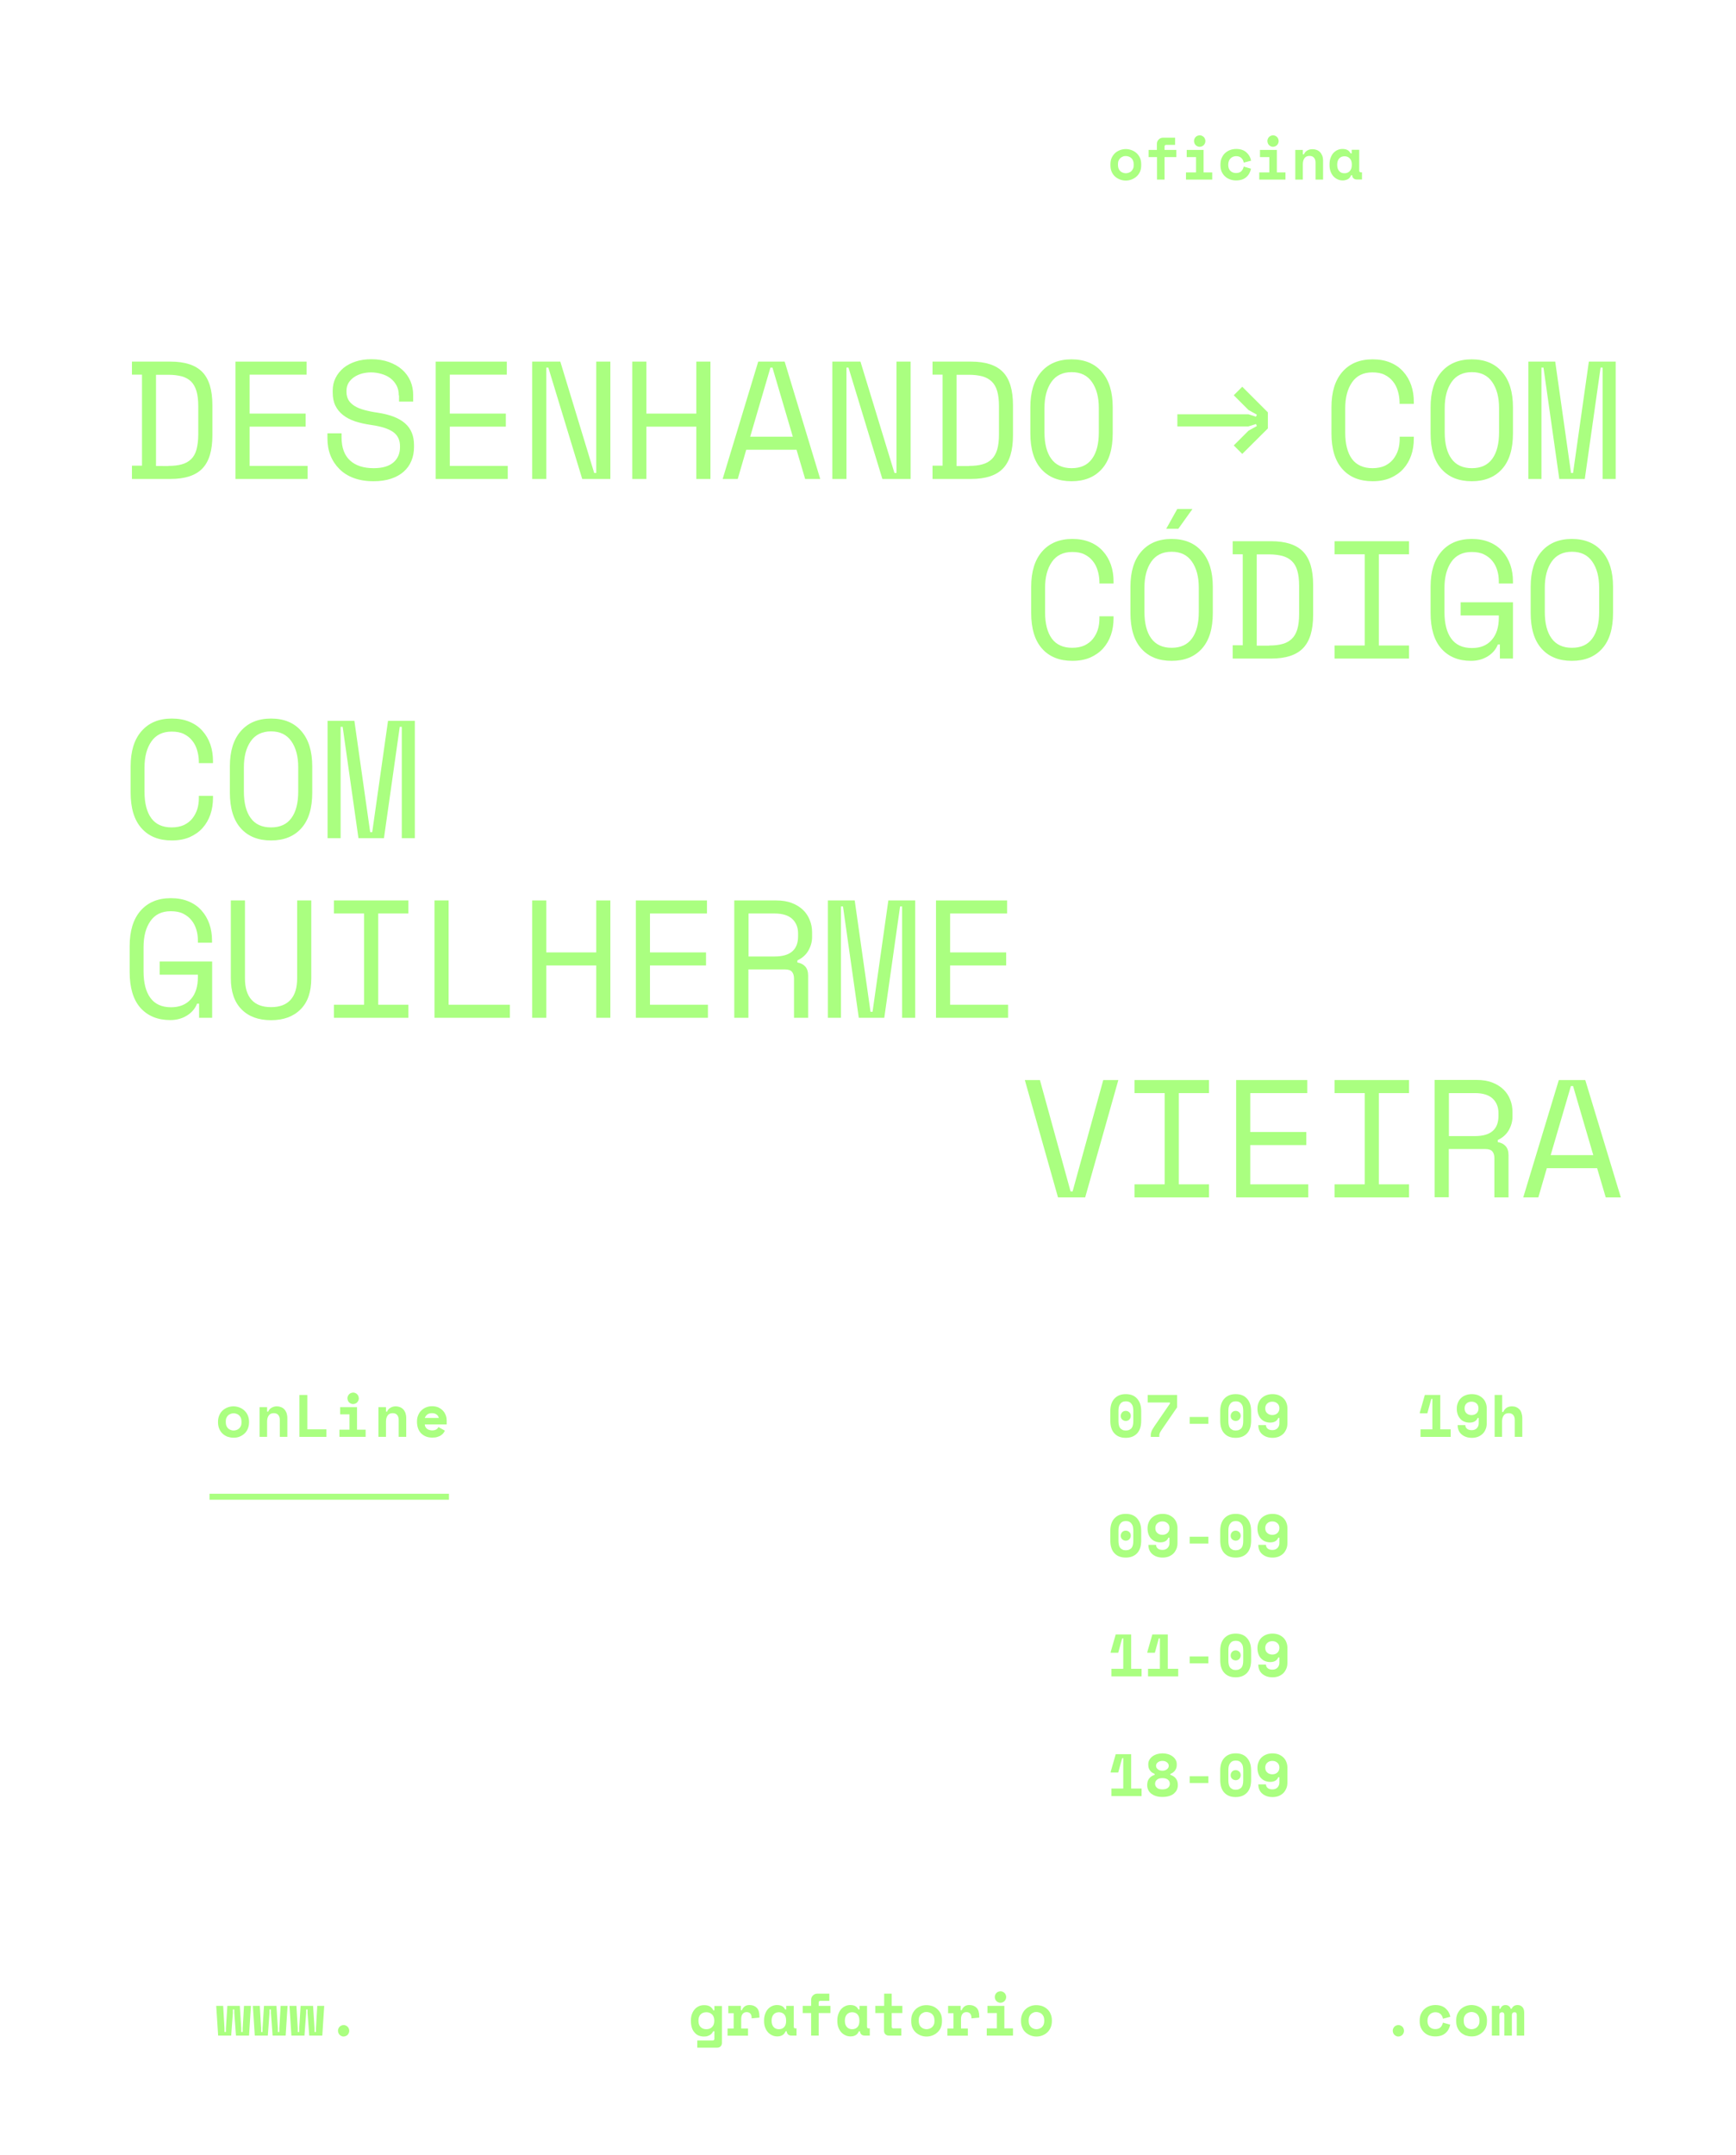 <?xml version="1.0" encoding="utf-8"?>
<!-- Generator: Adobe Illustrator 24.0.3, SVG Export Plug-In . SVG Version: 6.00 Build 0)  -->
<svg version="1.1" id="Layer_1" xmlns="http://www.w3.org/2000/svg" xmlns:xlink="http://www.w3.org/1999/xlink" x="0px" y="0px"
	 viewBox="0 0 1450 1800" style="enable-background:new 0 0 1450 1800;" xml:space="preserve">
<style type="text/css">
	.st0{fill:#AAFF80;}
</style>
<g>
	<g>
		<path class="st0" d="M110.2,302h32.2c12.1,0,21,2.9,26.6,8.7c5.6,5.8,8.4,15,8.4,27.7v25.2c0,12.7-2.8,21.9-8.4,27.7
			c-5.6,5.8-14.5,8.7-26.6,8.7h-32.2v-11.1h8.4v-76h-8.4V302z M140.7,389.1c4.3,0,8-0.4,11.1-1.3c3.1-0.8,5.7-2.3,7.8-4.3
			c2.1-2,3.6-4.7,4.5-8s1.5-7.6,1.5-12.7v-23.5c0-5.1-0.5-9.4-1.5-12.7s-2.5-6-4.5-8c-2.1-2-4.6-3.4-7.8-4.3
			c-3.1-0.8-6.8-1.3-11.1-1.3h-10.4v76.2H140.7z"/>
		<path class="st0" d="M196.7,302h59.4v10.9h-47.6v32.5h46.8v10.9h-46.8v32.8h48.4V400h-60.2V302z"/>
		<path class="st0" d="M333.1,330.3c0-3.2-0.6-6-1.9-8.4c-1.3-2.4-3-4.4-5.1-6c-2.1-1.6-4.6-2.8-7.4-3.6c-2.8-0.8-5.7-1.3-8.8-1.3
			c-2.7,0-5.3,0.4-7.7,1c-2.4,0.7-4.6,1.7-6.5,3c-1.9,1.3-3.4,2.9-4.6,4.8c-1.1,1.9-1.7,4.1-1.7,6.6v0.8c0,2.7,0.6,5,1.7,6.9
			c1.1,1.9,2.8,3.5,5,4.9c2.2,1.4,4.9,2.5,8.2,3.4c3.3,0.9,7.1,1.7,11.5,2.3c10.3,1.6,17.8,4.6,22.7,9c4.9,4.4,7.3,10.4,7.3,17.9
			v1.7c0,4.2-0.7,8.1-2.2,11.6c-1.4,3.5-3.6,6.5-6.4,9c-2.8,2.5-6.4,4.5-10.6,5.9c-4.2,1.4-9.1,2.1-14.6,2.1
			c-6.3,0-11.8-0.9-16.6-2.7c-4.8-1.8-8.8-4.3-12-7.6c-3.2-3.2-5.7-7-7.4-11.3c-1.7-4.3-2.5-9.1-2.5-14.2v-4.2h11.8v3.4
			c0,8.6,2.4,15,7.1,19.3c4.7,4.3,11.3,6.4,19.7,6.4c7.3,0,12.8-1.6,16.5-4.8c3.7-3.2,5.5-7.5,5.5-12.8v-0.8c0-5.1-1.9-9.1-5.7-11.8
			c-3.8-2.7-9.9-4.7-18.4-5.9c-4.9-0.7-9.4-1.7-13.4-3c-4-1.4-7.4-3.1-10.1-5.3c-2.8-2.2-4.9-4.8-6.4-7.9c-1.5-3.1-2.2-6.7-2.2-10.9
			v-1.7c0-3.8,0.8-7.3,2.4-10.5c1.6-3.2,3.8-5.9,6.6-8.3c2.8-2.3,6.3-4.1,10.2-5.4c4-1.3,8.3-1.9,13.1-1.9c5.5,0,10.4,0.8,14.8,2.4
			c4.3,1.6,8,3.7,11,6.4c3,2.7,5.2,5.8,6.8,9.4c1.5,3.6,2.3,7.4,2.3,11.3v5.9h-11.8V330.3z"/>
		<path class="st0" d="M363.9,302h59.4v10.9h-47.6v32.5h46.8v10.9h-46.8v32.8h48.4V400h-60.2V302z"/>
		<path class="st0" d="M496.3,395h1.7v-93h11.8v98h-23.5L458,307h-1.7v93h-11.8v-98h23.5L496.3,395z"/>
		<path class="st0" d="M528.1,302h11.8v43.4h41.7V302h11.8v98h-11.8v-43.7h-41.7V400h-11.8V302z"/>
		<path class="st0" d="M665.3,375.6h-42l-7.1,24.4h-12.6l29.7-98h22.1l29.7,98h-12.6L665.3,375.6z M643.5,307l-16.9,57.7h35.6
			L645.2,307H643.5z"/>
		<path class="st0" d="M747.1,395h1.7v-93h11.8v98H737l-28.3-93H707v93h-11.8v-98h23.5L747.1,395z"/>
		<path class="st0" d="M778.9,302h32.2c12.1,0,21,2.9,26.6,8.7c5.6,5.8,8.4,15,8.4,27.7v25.2c0,12.7-2.8,21.9-8.4,27.7
			c-5.6,5.8-14.5,8.7-26.6,8.7h-32.2v-11.1h8.4v-76h-8.4V302z M809.4,389.1c4.3,0,8-0.4,11.1-1.3c3.1-0.8,5.7-2.3,7.8-4.3
			c2.1-2,3.6-4.7,4.6-8c1-3.4,1.5-7.6,1.5-12.7v-23.5c0-5.1-0.5-9.4-1.5-12.7c-1-3.4-2.5-6-4.6-8c-2.1-2-4.6-3.4-7.8-4.3
			c-3.1-0.8-6.8-1.3-11.1-1.3H799v76.2H809.4z"/>
		<path class="st0" d="M860.6,340.1c0-12.7,3-22.5,9.1-29.5c6.1-7,14.5-10.5,25.3-10.5c10.8,0,19.3,3.5,25.3,10.5
			c6.1,7,9.1,16.8,9.1,29.5v21.8c0,13.1-3,23-9.1,29.8c-6.1,6.8-14.5,10.2-25.3,10.2c-10.8,0-19.3-3.4-25.3-10.2
			c-6.1-6.8-9.1-16.8-9.1-29.8V340.1z M895.1,391c7.6,0,13.2-2.6,17-7.8c3.8-5.2,5.7-12.6,5.7-22.2v-20.2c0-9-1.9-16.2-5.7-21.7
			c-3.8-5.5-9.4-8.3-17-8.3c-7.6,0-13.2,2.8-17,8.3c-3.8,5.5-5.7,12.7-5.7,21.7v20.2c0,9.6,1.9,17,5.7,22.2S887.5,391,895.1,391z"/>
		<path class="st0" d="M1146.4,391c4,0,7.4-0.7,10.3-2c2.8-1.4,5.2-3.2,7-5.5c1.8-2.3,3.2-4.9,4.1-7.8c0.9-2.9,1.3-6,1.3-9.3v-1.7
			h11.8v1.7c0,4.9-0.7,9.6-2.2,13.9c-1.5,4.3-3.7,8.1-6.6,11.3c-2.9,3.2-6.5,5.7-10.8,7.6c-4.3,1.8-9.2,2.7-14.8,2.7
			c-10.8,0-19.3-3.4-25.3-10.2c-6.1-6.8-9.1-16.8-9.1-29.8v-21.8c0-12.7,3-22.5,9.1-29.5c6.1-7,14.5-10.5,25.3-10.5
			c5.6,0,10.5,0.9,14.8,2.7c4.3,1.8,7.9,4.3,10.8,7.6c2.9,3.2,5.1,7,6.6,11.3c1.5,4.3,2.2,9,2.2,13.9v1.7H1169v-1.7
			c-0.1-3.2-0.6-6.3-1.5-9.2c-0.9-3-2.2-5.6-4.1-7.9c-1.8-2.3-4.1-4.1-6.9-5.5c-2.8-1.4-6.2-2-10.2-2c-7.6,0-13.2,2.8-17,8.3
			c-3.8,5.5-5.7,12.7-5.7,21.7v20.2c0,9.6,1.9,17,5.7,22.2C1133.1,388.4,1138.8,391,1146.4,391z"/>
		<path class="st0" d="M1194.9,340.1c0-12.7,3-22.5,9.1-29.5c6.1-7,14.5-10.5,25.3-10.5c10.8,0,19.3,3.5,25.3,10.5
			c6.1,7,9.1,16.8,9.1,29.5v21.8c0,13.1-3,23-9.1,29.8c-6.1,6.8-14.5,10.2-25.3,10.2c-10.8,0-19.3-3.4-25.3-10.2
			c-6.1-6.8-9.1-16.8-9.1-29.8V340.1z M1229.4,391c7.6,0,13.2-2.6,17-7.8c3.8-5.2,5.7-12.6,5.7-22.2v-20.2c0-9-1.9-16.2-5.7-21.7
			c-3.8-5.5-9.4-8.3-17-8.3c-7.6,0-13.2,2.8-17,8.3c-3.8,5.5-5.7,12.7-5.7,21.7v20.2c0,9.6,1.9,17,5.7,22.2S1221.8,391,1229.4,391z"
			/>
		<path class="st0" d="M1276.6,302h22.4l13.2,93h1.7l13.2-93h22.4v98h-10.9v-93h-1.7l-13.2,93h-21.3l-13.2-93h-1.7v93h-10.9V302z"/>
	</g>
	<g>
		<path class="st0" d="M1037.6,379.1l-7.1-7.1l12.3-12.3l7-3.9l-0.7-1.7l-6.3,2h-59.4V346h59.4l6.3,2l0.7-1.7l-7-3.9l-12.3-12.3
			l7.1-7.1l21.4,21.4v13.4L1037.6,379.1z"/>
	</g>
	<g>
		<path class="st0" d="M895.6,541c4,0,7.4-0.7,10.3-2c2.8-1.4,5.2-3.2,7-5.5c1.8-2.3,3.2-4.9,4.1-7.8c0.9-2.9,1.3-6,1.3-9.3v-1.7
			h11.8v1.7c0,4.9-0.7,9.6-2.2,13.9c-1.5,4.3-3.7,8.1-6.6,11.3c-2.9,3.2-6.5,5.7-10.8,7.6c-4.3,1.8-9.2,2.7-14.8,2.7
			c-10.8,0-19.3-3.4-25.3-10.2c-6.1-6.8-9.1-16.8-9.1-29.8v-21.8c0-12.7,3-22.5,9.1-29.5c6.1-7,14.5-10.5,25.3-10.5
			c5.6,0,10.5,0.9,14.8,2.7c4.3,1.8,7.9,4.3,10.8,7.6c2.9,3.2,5.1,7,6.6,11.3c1.5,4.3,2.2,9,2.2,13.9v1.7h-11.8v-1.7
			c-0.1-3.2-0.6-6.3-1.5-9.2c-0.9-3-2.2-5.6-4.1-7.9c-1.8-2.3-4.1-4.1-6.9-5.5c-2.8-1.4-6.2-2-10.2-2c-7.6,0-13.2,2.8-17,8.3
			c-3.8,5.5-5.7,12.7-5.7,21.7v20.2c0,9.6,1.9,17,5.7,22.2C882.4,538.5,888.1,541,895.6,541z"/>
		<path class="st0" d="M944.2,490.1c0-12.7,3-22.5,9.1-29.5c6.1-7,14.5-10.5,25.3-10.5c10.8,0,19.3,3.5,25.3,10.5
			c6.1,7,9.1,16.8,9.1,29.5v21.8c0,13.1-3,23-9.1,29.8c-6.1,6.8-14.5,10.2-25.3,10.2c-10.8,0-19.3-3.4-25.3-10.2
			c-6.1-6.8-9.1-16.8-9.1-29.8V490.1z M978.6,541c7.6,0,13.2-2.6,17-7.8c3.8-5.2,5.7-12.6,5.7-22.2v-20.2c0-9-1.9-16.2-5.7-21.7
			c-3.8-5.5-9.4-8.3-17-8.3c-7.6,0-13.2,2.8-17,8.3c-3.8,5.5-5.7,12.7-5.7,21.7v20.2c0,9.6,1.9,17,5.7,22.2S971.1,541,978.6,541z
			 M996,425.1l-11.8,16.5h-10.1l9.2-16.5H996z"/>
		<path class="st0" d="M1029.6,452h32.2c12.1,0,21,2.9,26.6,8.7c5.6,5.8,8.4,15,8.4,27.7v25.2c0,12.7-2.8,21.9-8.4,27.7
			c-5.6,5.8-14.5,8.7-26.6,8.7h-32.2v-11.1h8.4v-76h-8.4V452z M1060.1,539.1c4.3,0,8-0.4,11.1-1.3c3.1-0.8,5.7-2.3,7.8-4.3
			c2.1-2,3.6-4.7,4.6-8c1-3.4,1.5-7.6,1.5-12.7v-23.5c0-5.1-0.5-9.4-1.5-12.7c-1-3.4-2.5-6-4.6-8c-2.1-2-4.6-3.4-7.8-4.3
			c-3.1-0.8-6.8-1.3-11.1-1.3h-10.4v76.2H1060.1z"/>
		<path class="st0" d="M1114.7,452h62.2v10.9h-25.2v76.2h25.2V550h-62.2v-10.9h25.2v-76.2h-25.2V452z"/>
		<path class="st0" d="M1220,503h43.7v47h-10.9v-11.8h-1.7c-1.6,4.1-4.4,7.4-8.4,9.9c-4,2.5-8.7,3.8-14,3.8
			c-10.5,0-18.8-3.4-24.8-10.2c-6-6.8-9-16.8-9-29.8v-21.8c0-12.7,3-22.5,9.1-29.5c6.1-7,14.5-10.5,25.3-10.5
			c5.6,0,10.5,0.9,14.8,2.7c4.3,1.8,7.9,4.3,10.8,7.6c2.9,3.2,5.1,7,6.6,11.3c1.5,4.3,2.2,9,2.2,13.9v1.7h-11.8v-1.7
			c0-3.2-0.4-6.3-1.3-9.2c-0.9-3-2.2-5.6-4.1-7.9c-1.8-2.3-4.2-4.1-7-5.5c-2.8-1.4-6.3-2-10.3-2c-7.6,0-13.2,2.8-17,8.3
			c-3.8,5.5-5.7,12.7-5.7,21.7v20.2c0,9.6,1.9,17,5.7,22.2c3.8,5.2,9.5,7.8,17.3,7.8c7,0,12.5-2.2,16.4-6.7c4-4.5,6-10.7,6-18.8
			v-1.7H1220V503z"/>
		<path class="st0" d="M1278.5,490.1c0-12.7,3-22.5,9.1-29.5c6.1-7,14.5-10.5,25.3-10.5c10.8,0,19.3,3.5,25.3,10.5
			c6.1,7,9.1,16.8,9.1,29.5v21.8c0,13.1-3,23-9.1,29.8c-6.1,6.8-14.5,10.2-25.3,10.2c-10.8,0-19.3-3.4-25.3-10.2
			c-6.1-6.8-9.1-16.8-9.1-29.8V490.1z M1313,541c7.6,0,13.2-2.6,17-7.8c3.8-5.2,5.7-12.6,5.7-22.2v-20.2c0-9-1.9-16.2-5.7-21.7
			c-3.8-5.5-9.4-8.3-17-8.3c-7.6,0-13.2,2.8-17,8.3c-3.8,5.5-5.7,12.7-5.7,21.7v20.2c0,9.6,1.9,17,5.7,22.2S1305.4,541,1313,541z"/>
	</g>
	<g>
		<path class="st0" d="M143.4,691c4,0,7.4-0.7,10.3-2c2.8-1.4,5.2-3.2,7-5.5c1.8-2.3,3.2-4.9,4.1-7.8c0.9-2.9,1.3-6,1.3-9.3v-1.7
			h11.8v1.7c0,4.9-0.7,9.6-2.2,13.9c-1.5,4.3-3.7,8.1-6.6,11.3c-2.9,3.2-6.5,5.7-10.8,7.6c-4.3,1.8-9.2,2.7-14.8,2.7
			c-10.8,0-19.3-3.4-25.3-10.2c-6.1-6.8-9.1-16.8-9.1-29.8v-21.8c0-12.7,3-22.5,9.1-29.5c6.1-7,14.5-10.5,25.3-10.5
			c5.6,0,10.5,0.9,14.8,2.7c4.3,1.8,7.9,4.3,10.8,7.6c2.9,3.2,5.1,7,6.6,11.3c1.5,4.3,2.2,9,2.2,13.9v1.7h-11.8v-1.7
			c-0.1-3.2-0.6-6.3-1.5-9.2c-0.9-3-2.2-5.6-4.1-7.9c-1.8-2.3-4.1-4.1-6.9-5.5c-2.8-1.4-6.2-2-10.2-2c-7.6,0-13.2,2.8-17,8.3
			c-3.8,5.5-5.7,12.7-5.7,21.7v20.2c0,9.6,1.9,17,5.7,22.2C130.2,688.5,135.8,691,143.4,691z"/>
		<path class="st0" d="M192,640.1c0-12.7,3-22.5,9.1-29.5c6.1-7,14.5-10.5,25.3-10.5c10.8,0,19.3,3.5,25.3,10.5
			c6.1,7,9.1,16.8,9.1,29.5v21.8c0,13.1-3,23-9.1,29.8c-6.1,6.8-14.5,10.2-25.3,10.2c-10.8,0-19.3-3.4-25.3-10.2
			c-6.1-6.8-9.1-16.8-9.1-29.8V640.1z M226.4,691c7.6,0,13.2-2.6,17-7.8c3.8-5.2,5.7-12.6,5.7-22.2v-20.2c0-9-1.9-16.2-5.7-21.7
			c-3.8-5.5-9.5-8.3-17-8.3s-13.2,2.8-17,8.3c-3.8,5.5-5.7,12.7-5.7,21.7v20.2c0,9.6,1.9,17,5.7,22.2
			C213.2,688.5,218.9,691,226.4,691z"/>
		<path class="st0" d="M273.6,602H296l13.2,93h1.7l13.2-93h22.4v98h-10.9v-93h-1.7l-13.2,93h-21.3l-13.2-93h-1.7v93h-10.9V602z"/>
	</g>
	<g>
		<path class="st0" d="M133.5,803h43.7v47h-10.9v-11.8h-1.7c-1.6,4.1-4.4,7.4-8.4,9.9c-4,2.5-8.7,3.8-14,3.8
			c-10.5,0-18.8-3.4-24.9-10.2c-6-6.8-9-16.8-9-29.8v-21.8c0-12.7,3-22.5,9.1-29.5c6.1-7,14.5-10.5,25.3-10.5
			c5.6,0,10.5,0.9,14.8,2.7c4.3,1.8,7.9,4.3,10.8,7.6c2.9,3.2,5.1,7,6.6,11.3c1.5,4.3,2.2,9,2.2,13.9v1.7h-11.8v-1.7
			c0-3.2-0.4-6.3-1.3-9.2c-0.9-3-2.2-5.6-4.1-7.9c-1.8-2.3-4.2-4.1-7-5.5c-2.8-1.4-6.3-2-10.3-2c-7.6,0-13.2,2.8-17,8.3
			c-3.8,5.5-5.7,12.7-5.7,21.7v20.2c0,9.6,1.9,17,5.7,22.2c3.8,5.2,9.5,7.8,17.3,7.8c7,0,12.5-2.2,16.5-6.7c4-4.5,5.9-10.7,5.9-18.8
			v-1.7h-31.9V803z"/>
		<path class="st0" d="M204.6,752v65c0,7.9,1.8,13.9,5.5,18c3.7,4.1,9.1,6.1,16.3,6.1c7.2,0,12.6-2,16.3-6.1
			c3.7-4.1,5.5-10.1,5.5-18v-65H260v65c0,11.4-3,20.1-9,26c-6,6-14.2,9-24.6,9c-10.5,0-18.7-3-24.6-9c-6-6-9-14.7-9-26v-65H204.6z"
			/>
		<path class="st0" d="M278.9,752h62.2v10.9h-25.2v76.2h25.2V850h-62.2v-10.9h25.2v-76.2h-25.2V752z"/>
		<path class="st0" d="M362.9,752h11.8v87.1h51.2V850h-63V752z"/>
		<path class="st0" d="M444.5,752h11.8v43.4H498V752h11.8v98H498v-43.7h-41.7V850h-11.8V752z"/>
		<path class="st0" d="M531.1,752h59.4v10.9h-47.6v32.5h46.8v10.9h-46.8v32.8h48.4V850h-60.2V752z"/>
		<path class="st0" d="M675,850h-11.8v-32.8c0-2.4-0.6-4.3-1.7-5.6c-1.1-1.3-3.1-2-5.9-2h-30.5V850h-11.8v-98h35
			c5,0,9.4,0.7,13.2,2.2c3.7,1.4,6.8,3.4,9.3,5.8c2.5,2.4,4.3,5.2,5.6,8.5c1.3,3.2,1.9,6.6,1.9,10.1v4.2c0,3.6-1,7.3-3,10.9
			c-2,3.6-5.1,6.4-9.3,8.4v1.7c2.8,0.5,5,1.6,6.6,3.4c1.6,1.8,2.4,4.3,2.4,7.6V850z M625.1,798.8H647c6.6,0,11.5-1.4,14.8-4.3
			c3.2-2.8,4.8-7,4.8-12.5v-2.5c0-4.9-1.6-8.9-4.8-12c-3.2-3-8.1-4.6-14.8-4.6h-21.8V798.8z"/>
		<path class="st0" d="M691.5,752h22.4l13.2,93h1.7l13.2-93h22.4v98h-10.9v-93h-1.7l-13.2,93h-21.3l-13.2-93h-1.7v93h-10.9V752z"/>
		<path class="st0" d="M781.8,752h59.4v10.9h-47.6v32.5h46.8v10.9h-46.8v32.8H842V850h-60.2V752z"/>
	</g>
	<g>
		<path class="st0" d="M856,902h12.6l25.6,93h1.7l25.6-93h12.6l-27.7,98h-22.7L856,902z"/>
		<path class="st0" d="M947.6,902h62.2v10.9h-25.2v76.2h25.2v10.9h-62.2v-10.9h25.2v-76.2h-25.2V902z"/>
		<path class="st0" d="M1032.5,902h59.4v10.9h-47.6v32.5h46.8v10.9h-46.8v32.8h48.4v10.9h-60.2V902z"/>
		<path class="st0" d="M1114.7,902h62.2v10.9h-25.2v76.2h25.2v10.9h-62.2v-10.9h25.2v-76.2h-25.2V902z"/>
		<path class="st0" d="M1260,1000h-11.8v-32.8c0-2.4-0.6-4.3-1.7-5.6c-1.1-1.3-3.1-2-5.9-2h-30.5v40.3h-11.8v-98h35
			c5,0,9.4,0.7,13.2,2.2c3.7,1.4,6.8,3.4,9.3,5.8c2.5,2.4,4.3,5.2,5.6,8.5c1.3,3.2,1.9,6.6,1.9,10.2v4.2c0,3.6-1,7.3-3,10.9
			c-2,3.6-5.1,6.4-9.3,8.4v1.7c2.8,0.5,5,1.6,6.6,3.4c1.6,1.8,2.4,4.3,2.4,7.6V1000z M1210.2,948.8h21.8c6.6,0,11.5-1.4,14.8-4.3
			c3.2-2.8,4.8-7,4.8-12.5v-2.5c0-4.9-1.6-8.9-4.8-12c-3.2-3-8.1-4.6-14.8-4.6h-21.8V948.8z"/>
		<path class="st0" d="M1334,975.6h-42l-7.1,24.4h-12.6l29.7-98h22.1l29.7,98h-12.6L1334,975.6z M1312.1,907l-16.9,57.7h35.6
			l-16.9-57.7H1312.1z"/>
	</g>
	<g>
		<path class="st0" d="M596.6,1696.4h-0.9c-0.3,0.6-0.6,1.1-1,1.6c-0.4,0.5-0.9,1-1.5,1.4c-0.6,0.4-1.4,0.7-2.2,1s-1.9,0.4-3.1,0.4
			c-1.5,0-3-0.3-4.3-0.8c-1.3-0.5-2.5-1.4-3.4-2.5c-1-1.1-1.8-2.4-2.3-4c-0.5-1.6-0.8-3.4-0.8-5.4v-0.9c0-2,0.3-3.8,0.9-5.3
			c0.6-1.6,1.4-2.9,2.4-4c1-1.1,2.2-1.9,3.5-2.5c1.4-0.6,2.8-0.8,4.3-0.8c2,0,3.6,0.4,4.8,1.1c1.2,0.8,2.1,1.8,2.8,3.2h0.9v-3.6h6.3
			v30.9c0,1.1-0.4,2.1-1.1,2.8c-0.7,0.7-1.6,1.1-2.8,1.1h-16.7v-6h12.9c0.9,0,1.4-0.5,1.4-1.5V1696.4z M590,1694.7
			c2,0,3.6-0.6,4.8-1.9c1.2-1.2,1.8-2.9,1.8-4.9v-0.6c0-2-0.6-3.7-1.8-4.9c-1.2-1.2-2.8-1.9-4.8-1.9c-2,0-3.6,0.6-4.8,1.8
			c-1.2,1.2-1.8,2.9-1.8,5v0.6c0,2.1,0.6,3.8,1.8,5C586.4,1694.1,588,1694.7,590,1694.7z"/>
		<path class="st0" d="M608.3,1675.2h10.5v3.6h0.9c0.5-1.4,1.3-2.4,2.4-3.2c1.1-0.8,2.5-1.1,4-1.1c2.5,0,4.5,0.8,6,2.3
			c1.5,1.5,2.2,3.9,2.2,7.1v1.1l-6.5,0.6v-0.7c0-1.4-0.4-2.5-1.1-3.3c-0.7-0.8-1.8-1.2-3.1-1.2s-2.5,0.5-3.3,1.5
			c-0.8,1-1.2,2.4-1.2,4.2v8h5.7v6h-17.1v-6h5.1v-12.8h-4.5V1675.2z"/>
		<path class="st0" d="M656.2,1696.4c-0.7,1.6-1.6,2.7-2.8,3.3c-1.2,0.7-2.6,1-4.2,1c-1.5,0-2.9-0.3-4.2-0.9
			c-1.3-0.6-2.5-1.4-3.5-2.5c-1-1.1-1.8-2.4-2.4-4c-0.6-1.6-0.9-3.3-0.9-5.3v-0.8c0-2,0.3-3.7,0.9-5.3c0.6-1.6,1.3-2.9,2.3-4
			c1-1.1,2.1-1.9,3.4-2.5c1.3-0.6,2.7-0.9,4.1-0.9c1.8,0,3.2,0.3,4.3,0.9c1.1,0.6,1.9,1.5,2.6,2.8h0.9v-3h6.3v17.3
			c0,1,0.4,1.5,1.3,1.5h1v6h-4.3c-1.1,0-2.1-0.3-2.8-1s-1.1-1.5-1.1-2.6H656.2z M650.6,1694.7c1.8,0,3.3-0.6,4.4-1.8s1.6-2.9,1.6-5
			v-0.6c0-2.1-0.5-3.8-1.6-5s-2.6-1.8-4.4-1.8c-1.8,0-3.3,0.6-4.4,1.8c-1.1,1.2-1.7,2.9-1.7,5v0.6c0,2.1,0.6,3.8,1.7,5
			C647.3,1694.1,648.7,1694.7,650.6,1694.7z"/>
		<path class="st0" d="M670.5,1675.2h7v-5.1c0-1.4,0.5-2.6,1.5-3.6c1-1,2.2-1.5,3.6-1.5h10.1v6h-7.5c-0.9,0-1.4,0.5-1.4,1.5v2.7h9.8
			v6h-9.8v18.8h-6.3v-18.8h-7V1675.2z"/>
		<path class="st0" d="M717.4,1696.4c-0.7,1.6-1.6,2.7-2.8,3.3c-1.2,0.7-2.6,1-4.2,1c-1.5,0-2.9-0.3-4.2-0.9
			c-1.3-0.6-2.5-1.4-3.5-2.5c-1-1.1-1.8-2.4-2.4-4c-0.6-1.6-0.9-3.3-0.9-5.3v-0.8c0-2,0.3-3.7,0.9-5.3c0.6-1.6,1.3-2.9,2.3-4
			c1-1.1,2.1-1.9,3.4-2.5c1.3-0.6,2.7-0.9,4.1-0.9c1.8,0,3.2,0.3,4.3,0.9c1.1,0.6,1.9,1.5,2.6,2.8h0.9v-3h6.3v17.3
			c0,1,0.4,1.5,1.3,1.5h1v6h-4.3c-1.1,0-2.1-0.3-2.8-1s-1.1-1.5-1.1-2.6H717.4z M711.8,1694.7c1.8,0,3.3-0.6,4.4-1.8s1.6-2.9,1.6-5
			v-0.6c0-2.1-0.5-3.8-1.6-5s-2.6-1.8-4.4-1.8c-1.8,0-3.3,0.6-4.4,1.8c-1.1,1.2-1.7,2.9-1.7,5v0.6c0,2.1,0.6,3.8,1.7,5
			C708.5,1694.1,709.9,1694.7,711.8,1694.7z"/>
		<path class="st0" d="M731.2,1675.2h7.3V1665h6.3v10.2h8.9v6h-8.9v11.3c0,1,0.4,1.5,1.3,1.5h6.7v6h-10.5c-1.1,0-2.1-0.4-2.8-1.1
			c-0.7-0.7-1.1-1.7-1.1-2.8v-14.9h-7.3V1675.2z"/>
		<path class="st0" d="M786.8,1687.9c0,2.1-0.3,3.9-1,5.5s-1.7,2.9-2.9,4c-1.2,1.1-2.6,1.9-4.1,2.5c-1.5,0.6-3.2,0.9-4.9,0.9
			c-1.7,0-3.3-0.3-4.9-0.9c-1.5-0.6-2.9-1.4-4.1-2.5c-1.2-1.1-2.1-2.4-2.8-4s-1-3.4-1-5.5v-0.6c0-2,0.3-3.8,1-5.4s1.7-2.9,2.8-4
			c1.2-1.1,2.6-1.9,4.1-2.5c1.6-0.6,3.2-0.8,4.9-0.8c1.7,0,3.3,0.3,4.9,0.8c1.6,0.6,2.9,1.4,4.1,2.5c1.2,1.1,2.2,2.4,2.9,4
			s1,3.4,1,5.4V1687.9z M773.9,1694.7c0.9,0,1.8-0.2,2.6-0.5c0.8-0.3,1.5-0.7,2.1-1.3s1.1-1.3,1.4-2.1c0.4-0.8,0.5-1.7,0.5-2.8v-1
			c0-1-0.2-2-0.5-2.8c-0.3-0.8-0.8-1.5-1.4-2.1c-0.6-0.6-1.3-1-2.1-1.3c-0.8-0.3-1.7-0.5-2.6-0.5c-0.9,0-1.8,0.1-2.5,0.5
			c-0.8,0.3-1.5,0.7-2.1,1.3c-0.6,0.6-1.1,1.3-1.4,2.1c-0.4,0.8-0.5,1.7-0.5,2.8v1c0,1,0.2,2,0.5,2.8c0.3,0.8,0.8,1.5,1.4,2.1
			c0.6,0.6,1.3,1,2.1,1.3S773,1694.7,773.9,1694.7z"/>
		<path class="st0" d="M791.9,1675.2h10.5v3.6h0.9c0.5-1.4,1.3-2.4,2.4-3.2c1.1-0.8,2.5-1.1,4-1.1c2.5,0,4.5,0.8,6,2.3
			c1.5,1.5,2.2,3.9,2.2,7.1v1.1l-6.5,0.6v-0.7c0-1.4-0.4-2.5-1.1-3.3c-0.7-0.8-1.8-1.2-3.1-1.2c-1.4,0-2.5,0.5-3.3,1.5
			c-0.8,1-1.2,2.4-1.2,4.2v8h5.7v6h-17.1v-6h5.1v-12.8h-4.5V1675.2z"/>
		<path class="st0" d="M824.2,1694h8.4v-12.8h-7.8v-6h14.1v18.8h7.2v6h-21.9V1694z M840.4,1667.8c0,0.7-0.1,1.3-0.4,1.9
			c-0.2,0.6-0.6,1.1-1,1.5c-0.4,0.4-0.9,0.8-1.5,1s-1.2,0.4-1.8,0.4c-0.7,0-1.3-0.1-1.9-0.4c-0.6-0.2-1.1-0.6-1.5-1
			c-0.4-0.4-0.8-0.9-1-1.5c-0.2-0.6-0.4-1.2-0.4-1.9c0-0.7,0.1-1.3,0.4-1.9c0.2-0.6,0.6-1.1,1-1.5c0.4-0.4,0.9-0.8,1.5-1
			c0.6-0.2,1.2-0.4,1.9-0.4c0.6,0,1.2,0.1,1.8,0.4s1.1,0.6,1.5,1c0.4,0.4,0.8,0.9,1,1.5C840.3,1666.6,840.4,1667.2,840.4,1667.8z"/>
		<path class="st0" d="M878.6,1687.9c0,2.1-0.4,3.9-1.1,5.5c-0.7,1.6-1.6,2.9-2.8,4s-2.6,1.9-4.1,2.5s-3.2,0.9-4.9,0.9
			s-3.3-0.3-4.9-0.9s-2.9-1.4-4.1-2.5s-2.2-2.4-2.8-4c-0.7-1.6-1.1-3.4-1.1-5.5v-0.6c0-2,0.4-3.8,1.1-5.4c0.7-1.6,1.6-2.9,2.8-4
			c1.2-1.1,2.6-1.9,4.1-2.5c1.5-0.6,3.2-0.8,4.9-0.8s3.3,0.3,4.9,0.8c1.5,0.6,2.9,1.4,4.1,2.5c1.2,1.1,2.2,2.4,2.8,4
			c0.7,1.6,1.1,3.4,1.1,5.4V1687.9z M865.7,1694.7c0.9,0,1.8-0.2,2.5-0.5s1.5-0.7,2.1-1.3c0.6-0.6,1.1-1.3,1.4-2.1
			c0.3-0.8,0.5-1.7,0.5-2.8v-1c0-1-0.2-2-0.5-2.8c-0.4-0.8-0.8-1.5-1.4-2.1c-0.6-0.6-1.3-1-2.1-1.3c-0.8-0.3-1.6-0.5-2.5-0.5
			s-1.8,0.1-2.5,0.5c-0.8,0.3-1.5,0.7-2.1,1.3c-0.6,0.6-1.1,1.3-1.4,2.1c-0.3,0.8-0.5,1.7-0.5,2.8v1c0,1,0.2,2,0.5,2.8
			c0.4,0.8,0.8,1.5,1.4,2.1c0.6,0.6,1.3,1,2.1,1.3S864.8,1694.7,865.7,1694.7z"/>
	</g>
	<g>
		<path class="st0" d="M208,1700h-10.9l-1.4-18.8v-3h-1.2v3l-1.4,18.8h-10.9l-1.6-24.8h5.8l1.1,18.8v3h1.2v-3l1.2-18.8h10.4
			l1.2,18.8v3h1.2v-3l1.1-18.8h5.8L208,1700z"/>
		<path class="st0" d="M238.6,1700h-10.9l-1.4-18.8v-3h-1.2v3l-1.4,18.8h-10.9l-1.6-24.8h5.8l1.1,18.8v3h1.2v-3l1.2-18.8h10.4
			l1.2,18.8v3h1.2v-3l1.1-18.8h5.8L238.6,1700z"/>
		<path class="st0" d="M269.2,1700h-10.9l-1.4-18.8v-3h-1.2v3l-1.4,18.8h-10.9l-1.6-24.8h5.8l1.1,18.8v3h1.2v-3l1.2-18.8h10.4
			l1.2,18.8v3h1.2v-3l1.1-18.8h5.8L269.2,1700z"/>
		<path class="st0" d="M291.7,1696c0,0.7-0.1,1.3-0.4,1.9c-0.2,0.6-0.6,1.1-1,1.5c-0.4,0.4-0.9,0.8-1.5,1c-0.6,0.2-1.2,0.4-1.8,0.4
			c-0.7,0-1.3-0.1-1.8-0.4c-0.6-0.2-1.1-0.6-1.5-1c-0.4-0.4-0.8-0.9-1-1.5c-0.2-0.6-0.4-1.2-0.4-1.9c0-0.7,0.1-1.3,0.4-1.9
			c0.2-0.6,0.6-1.1,1-1.5c0.4-0.4,0.9-0.8,1.5-1c0.6-0.2,1.2-0.4,1.8-0.4c0.6,0,1.2,0.1,1.8,0.4c0.6,0.2,1.1,0.6,1.5,1
			c0.4,0.4,0.8,0.9,1,1.5C291.6,1694.7,291.7,1695.3,291.7,1696z"/>
	</g>
	<g>
		<path class="st0" d="M1172.7,1696c0,0.7-0.1,1.3-0.4,1.9c-0.2,0.6-0.6,1.1-1,1.5c-0.4,0.4-0.9,0.8-1.5,1c-0.6,0.2-1.2,0.4-1.8,0.4
			c-0.7,0-1.3-0.1-1.8-0.4c-0.6-0.2-1.1-0.6-1.5-1c-0.4-0.4-0.8-0.9-1-1.5c-0.2-0.6-0.4-1.2-0.4-1.9c0-0.7,0.1-1.3,0.4-1.9
			c0.2-0.6,0.6-1.1,1-1.5c0.4-0.4,0.9-0.8,1.5-1c0.6-0.2,1.2-0.4,1.8-0.4c0.6,0,1.2,0.1,1.8,0.4c0.6,0.2,1.1,0.6,1.5,1
			c0.4,0.4,0.8,0.9,1,1.5C1172.5,1694.7,1172.7,1695.3,1172.7,1696z"/>
		<path class="st0" d="M1211.3,1690.9c-0.6,2.9-1.9,5.3-4,7.1c-2.1,1.8-4.9,2.7-8.5,2.7c-1.8,0-3.5-0.3-5.1-0.8
			c-1.6-0.6-3-1.4-4.1-2.5c-1.2-1.1-2.1-2.4-2.8-4c-0.7-1.6-1-3.3-1-5.3v-0.6c0-2,0.3-3.8,1-5.4c0.7-1.6,1.6-3,2.8-4.1
			c1.2-1.1,2.6-2,4.2-2.6c1.6-0.6,3.3-0.9,5.1-0.9c3.5,0,6.3,0.9,8.4,2.7c2.1,1.8,3.5,4.2,4.1,7.1l-6.2,1.6
			c-0.2-1.5-0.8-2.7-1.9-3.8c-1.1-1.1-2.6-1.6-4.5-1.6c-0.9,0-1.8,0.2-2.5,0.5c-0.8,0.3-1.5,0.8-2.1,1.4c-0.6,0.6-1.1,1.4-1.4,2.2
			c-0.3,0.9-0.5,1.9-0.5,3v0.3c0,1.1,0.2,2.1,0.5,2.9c0.4,0.9,0.8,1.6,1.4,2.1c0.6,0.6,1.3,1,2.1,1.3s1.7,0.4,2.5,0.4
			c1.9,0,3.4-0.5,4.4-1.5c1-1,1.7-2.3,2-3.9L1211.3,1690.9z"/>
		<path class="st0" d="M1242,1687.9c0,2.1-0.3,3.9-1,5.5c-0.7,1.6-1.7,2.9-2.9,4c-1.2,1.1-2.6,1.9-4.1,2.5c-1.5,0.6-3.2,0.8-4.9,0.8
			c-1.7,0-3.3-0.3-4.9-0.8c-1.5-0.6-2.9-1.4-4.1-2.5c-1.2-1.1-2.1-2.4-2.8-4c-0.7-1.6-1-3.4-1-5.5v-0.6c0-2,0.3-3.8,1-5.4
			c0.7-1.6,1.7-2.9,2.8-4c1.2-1.1,2.6-1.9,4.1-2.5c1.6-0.6,3.2-0.9,4.9-0.9c1.7,0,3.3,0.3,4.9,0.9c1.6,0.6,2.9,1.4,4.1,2.5
			c1.2,1.1,2.2,2.4,2.9,4c0.7,1.6,1,3.4,1,5.4V1687.9z M1229.1,1694.7c0.9,0,1.8-0.2,2.6-0.5c0.8-0.3,1.5-0.7,2.1-1.3
			c0.6-0.6,1.1-1.3,1.4-2.1c0.4-0.8,0.5-1.7,0.5-2.8v-1c0-1-0.2-2-0.5-2.8c-0.3-0.8-0.8-1.5-1.4-2.1c-0.6-0.6-1.3-1-2.1-1.3
			c-0.8-0.3-1.7-0.5-2.6-0.5c-0.9,0-1.8,0.2-2.5,0.5s-1.5,0.7-2.1,1.3c-0.6,0.6-1.1,1.3-1.4,2.1c-0.4,0.8-0.5,1.7-0.5,2.8v1
			c0,1,0.2,2,0.5,2.8c0.3,0.8,0.8,1.5,1.4,2.1c0.6,0.6,1.3,1,2.1,1.3S1228.2,1694.7,1229.1,1694.7z"/>
		<path class="st0" d="M1273.2,1700h-6.3v-17.4c0-0.7-0.2-1.2-0.5-1.6c-0.3-0.4-0.8-0.5-1.4-0.5c-0.7,0-1.2,0.2-1.6,0.6
			c-0.4,0.4-0.6,1-0.6,1.8v17.1h-6.3v-17.4c0-0.7-0.2-1.2-0.6-1.6c-0.4-0.4-0.8-0.5-1.4-0.5c-0.6,0-1.1,0.2-1.5,0.6
			c-0.4,0.4-0.6,1-0.6,1.8v17.1h-6.3v-24.8h6.3v2.4h0.9c0.2-0.9,0.7-1.6,1.4-2.2c0.7-0.6,1.7-0.9,2.8-0.9c1.1,0,2,0.3,2.8,0.9
			c0.8,0.6,1.3,1.3,1.5,2.2h0.9c0.3-0.9,0.8-1.6,1.7-2.2c0.8-0.6,1.9-0.9,3.2-0.9c1.7,0,3,0.6,4,1.7c1,1.1,1.5,2.7,1.5,4.6V1700z"/>
	</g>
	<g>
		<path class="st0" d="M953.2,137.9c0,2.1-0.3,3.9-1,5.5c-0.7,1.6-1.7,2.9-2.9,4c-1.2,1.1-2.6,1.9-4.1,2.5c-1.5,0.6-3.2,0.9-4.9,0.9
			c-1.7,0-3.3-0.3-4.9-0.9c-1.5-0.6-2.9-1.4-4.1-2.5c-1.2-1.1-2.1-2.4-2.8-4c-0.7-1.6-1-3.4-1-5.5v-0.6c0-2,0.3-3.8,1-5.4
			c0.7-1.6,1.7-2.9,2.8-4c1.2-1.1,2.6-1.9,4.1-2.5c1.6-0.6,3.2-0.9,4.9-0.9c1.7,0,3.3,0.3,4.9,0.9c1.6,0.6,2.9,1.4,4.1,2.5
			c1.2,1.1,2.2,2.4,2.9,4c0.7,1.6,1,3.4,1,5.4V137.9z M940.3,144.7c0.9,0,1.8-0.2,2.6-0.5c0.8-0.3,1.5-0.7,2.1-1.3
			c0.6-0.6,1.1-1.3,1.4-2.1c0.4-0.8,0.5-1.7,0.5-2.8v-1c0-1-0.2-2-0.5-2.8c-0.3-0.8-0.8-1.5-1.4-2.1c-0.6-0.6-1.3-1-2.1-1.3
			c-0.8-0.3-1.7-0.5-2.6-0.5c-0.9,0-1.8,0.1-2.5,0.5c-0.8,0.3-1.5,0.7-2.1,1.3c-0.6,0.6-1.1,1.3-1.4,2.1c-0.4,0.8-0.5,1.7-0.5,2.8v1
			c0,1,0.2,2,0.5,2.8c0.3,0.8,0.8,1.5,1.4,2.1c0.6,0.6,1.3,1,2.1,1.3S939.4,144.7,940.3,144.7z"/>
		<path class="st0" d="M959.3,125.2h7v-5.1c0-1.4,0.5-2.6,1.5-3.6c1-1,2.2-1.5,3.6-1.5h10.1v6H974c-0.9,0-1.3,0.5-1.3,1.5v2.7h9.8v6
			h-9.8V150h-6.3v-18.8h-7V125.2z"/>
		<path class="st0" d="M990.6,144h8.4v-12.8h-7.8v-6h14.1V144h7.2v6h-21.9V144z M1006.8,117.8c0,0.7-0.1,1.3-0.4,1.9
			c-0.2,0.6-0.6,1.1-1,1.5c-0.4,0.4-0.9,0.8-1.5,1s-1.2,0.4-1.8,0.4c-0.7,0-1.3-0.1-1.9-0.4c-0.6-0.2-1.1-0.6-1.5-1
			c-0.4-0.4-0.8-0.9-1-1.5c-0.2-0.6-0.4-1.2-0.4-1.9c0-0.7,0.1-1.3,0.4-1.9c0.2-0.6,0.6-1.1,1-1.5c0.4-0.4,0.9-0.8,1.5-1
			c0.6-0.2,1.2-0.4,1.9-0.4c0.6,0,1.2,0.1,1.8,0.4s1.1,0.6,1.5,1c0.4,0.4,0.8,0.9,1,1.5C1006.7,116.6,1006.8,117.2,1006.8,117.8z"/>
		<path class="st0" d="M1044.9,140.9c-0.6,2.9-1.9,5.3-4,7.1c-2.1,1.8-4.9,2.7-8.5,2.7c-1.8,0-3.5-0.3-5.1-0.9
			c-1.6-0.6-3-1.4-4.1-2.5c-1.2-1.1-2.1-2.4-2.8-3.9c-0.7-1.6-1-3.4-1-5.4v-0.6c0-2,0.3-3.8,1-5.4c0.7-1.6,1.6-3,2.8-4.1
			c1.2-1.1,2.6-2,4.2-2.6c1.6-0.6,3.3-0.9,5.1-0.9c3.5,0,6.3,0.9,8.4,2.7c2.1,1.8,3.5,4.2,4.1,7.1l-6.2,1.6
			c-0.2-1.5-0.8-2.7-1.9-3.8c-1.1-1.1-2.6-1.6-4.5-1.6c-0.9,0-1.8,0.2-2.5,0.5c-0.8,0.3-1.5,0.8-2.1,1.4c-0.6,0.6-1.1,1.4-1.4,2.2
			c-0.3,0.9-0.5,1.9-0.5,3v0.3c0,1.1,0.2,2.1,0.5,2.9c0.4,0.9,0.8,1.6,1.4,2.1c0.6,0.6,1.3,1,2.1,1.3c0.8,0.3,1.7,0.4,2.5,0.4
			c1.9,0,3.4-0.5,4.4-1.5c1-1,1.7-2.3,2-3.9L1044.9,140.9z"/>
		<path class="st0" d="M1051.8,144h8.4v-12.8h-7.8v-6h14.1V144h7.2v6h-21.9V144z M1068,117.8c0,0.7-0.1,1.3-0.4,1.9
			c-0.2,0.6-0.6,1.1-1,1.5c-0.4,0.4-0.9,0.8-1.5,1c-0.6,0.2-1.2,0.4-1.8,0.4c-0.7,0-1.3-0.1-1.8-0.4c-0.6-0.2-1.1-0.6-1.5-1
			c-0.4-0.4-0.8-0.9-1-1.5c-0.2-0.6-0.4-1.2-0.4-1.9c0-0.7,0.1-1.3,0.4-1.9c0.2-0.6,0.6-1.1,1-1.5c0.4-0.4,0.9-0.8,1.5-1
			c0.6-0.2,1.2-0.4,1.8-0.4c0.6,0,1.2,0.1,1.8,0.4c0.6,0.2,1.1,0.6,1.5,1c0.4,0.4,0.8,0.9,1,1.5C1067.9,116.6,1068,117.2,1068,117.8
			z"/>
		<path class="st0" d="M1088.2,150h-6.3v-24.8h6.3v3.7h0.9c0.6-1.4,1.5-2.5,2.8-3.2c1.3-0.8,2.8-1.1,4.4-1.1c1.2,0,2.3,0.2,3.4,0.6
			c1.1,0.4,2,1,2.8,1.8c0.8,0.8,1.4,1.8,1.9,3c0.5,1.2,0.7,2.7,0.7,4.4V150h-6.3v-14.1c0-1.8-0.4-3.2-1.3-4.2
			c-0.8-1-2.1-1.5-3.7-1.5c-1.9,0-3.3,0.6-4.2,1.9c-0.9,1.2-1.4,2.9-1.4,5V150z"/>
		<path class="st0" d="M1128.5,146.4c-0.7,1.6-1.6,2.7-2.8,3.3s-2.6,1-4.2,1c-1.5,0-2.9-0.3-4.2-0.9c-1.3-0.6-2.5-1.4-3.5-2.5
			s-1.8-2.4-2.4-4c-0.6-1.6-0.9-3.4-0.9-5.4v-0.8c0-2,0.3-3.7,0.9-5.3c0.6-1.6,1.3-2.9,2.3-4c1-1.1,2.1-1.9,3.4-2.5
			c1.3-0.6,2.7-0.9,4.1-0.9c1.8,0,3.2,0.3,4.3,0.9s1.9,1.5,2.6,2.8h0.9v-3h6.3v17.3c0,1,0.5,1.5,1.3,1.5h1v6h-4.3
			c-1.1,0-2.1-0.3-2.8-1c-0.7-0.7-1.1-1.5-1.1-2.6H1128.5z M1123,144.7c1.8,0,3.3-0.6,4.4-1.8c1.1-1.2,1.7-2.9,1.7-5v-0.6
			c0-2.1-0.5-3.8-1.7-5c-1.1-1.2-2.6-1.8-4.4-1.8c-1.8,0-3.3,0.6-4.4,1.8s-1.7,2.9-1.7,5v0.6c0,2.1,0.6,3.8,1.7,5
			C1119.6,144.1,1121.1,144.7,1123,144.7z"/>
	</g>
	<g>
		<path class="st0" d="M927.4,1178.6c0-4.5,1.1-8,3.4-10.5c2.3-2.5,5.4-3.8,9.5-3.8s7.2,1.2,9.5,3.8s3.4,6,3.4,10.5v7.8
			c0,4.7-1.1,8.2-3.4,10.7c-2.3,2.4-5.4,3.7-9.5,3.7s-7.2-1.2-9.5-3.7c-2.3-2.4-3.4-6-3.4-10.7V1178.6z M940.3,1194.7
			c1.2,0,2.2-0.2,3-0.6c0.8-0.4,1.5-0.9,2-1.6s0.8-1.5,1-2.5s0.3-2,0.3-3.2v-8.6c0-1.1-0.1-2.1-0.3-3.1c-0.2-1-0.6-1.8-1.1-2.5
			s-1.1-1.3-1.9-1.7c-0.8-0.4-1.8-0.6-2.9-0.6c-1.1,0-2.1,0.2-2.9,0.6c-0.8,0.4-1.4,1-1.9,1.7s-0.9,1.5-1.1,2.5
			c-0.2,1-0.3,2-0.3,3.1v8.6c0,1.2,0.1,2.2,0.3,3.2s0.5,1.8,1,2.5s1.2,1.2,2,1.6C938.1,1194.5,939.1,1194.7,940.3,1194.7z
			 M936.1,1182.5c0-1.1,0.4-2.1,1.2-3c0.8-0.8,1.8-1.2,3-1.2c1.1,0,2.1,0.4,3,1.2c0.8,0.8,1.2,1.8,1.2,3c0,1.1-0.4,2.1-1.2,3
			c-0.8,0.8-1.8,1.2-3,1.2c-1.1,0-2.1-0.4-3-1.2S936.1,1183.6,936.1,1182.5z"/>
		<path class="st0" d="M958.6,1165h24.6v10.3l-12.7,18.5c-0.7,1-1.2,1.9-1.6,2.6c-0.4,0.7-0.6,1.5-0.6,2.4v1.2h-7.1v-1.5
			c0-0.7,0-1.3,0.2-1.8c0.1-0.5,0.3-1.1,0.5-1.6c0.2-0.5,0.5-1.1,0.9-1.7c0.4-0.6,0.8-1.3,1.3-2.1l13.1-19.1v-0.9h-18.6V1165z"/>
		<path class="st0" d="M993.7,1183.4h15.6v5.7h-15.6V1183.4z"/>
		<path class="st0" d="M1019.2,1178.6c0-4.5,1.1-8,3.4-10.5c2.3-2.5,5.4-3.8,9.5-3.8s7.2,1.2,9.5,3.8s3.4,6,3.4,10.5v7.8
			c0,4.7-1.1,8.2-3.4,10.7c-2.3,2.4-5.4,3.7-9.5,3.7s-7.2-1.2-9.5-3.7c-2.3-2.4-3.4-6-3.4-10.7V1178.6z M1032.1,1194.7
			c1.2,0,2.2-0.2,3-0.6c0.8-0.4,1.5-0.9,2-1.6s0.8-1.5,1-2.5s0.3-2,0.3-3.2v-8.6c0-1.1-0.1-2.1-0.3-3.1c-0.2-1-0.6-1.8-1.1-2.5
			s-1.1-1.3-1.9-1.7c-0.8-0.4-1.8-0.6-2.9-0.6c-1.1,0-2.1,0.2-2.9,0.6c-0.8,0.4-1.4,1-1.9,1.7s-0.9,1.5-1.1,2.5
			c-0.2,1-0.3,2-0.3,3.1v8.6c0,1.2,0.1,2.2,0.3,3.2s0.5,1.8,1,2.5s1.2,1.2,2,1.6C1029.9,1194.5,1030.9,1194.7,1032.1,1194.7z
			 M1027.9,1182.5c0-1.1,0.4-2.1,1.2-3c0.8-0.8,1.8-1.2,3-1.2c1.1,0,2.1,0.4,3,1.2c0.8,0.8,1.2,1.8,1.2,3c0,1.1-0.4,2.1-1.2,3
			c-0.8,0.8-1.8,1.2-3,1.2c-1.1,0-2.1-0.4-3-1.2S1027.9,1183.6,1027.9,1182.5z"/>
		<path class="st0" d="M1057.4,1190.1c0,1.2,0.4,2.2,1.3,3c0.8,0.8,2.2,1.3,4,1.3c1.8,0,3.2-0.5,4.3-1.6c1-1.1,1.6-2.4,1.6-4.1v-4.5
			h-0.9c-0.5,1.2-1.2,2.1-2.3,2.8c-1.1,0.7-2.6,1.1-4.5,1.1c-1.5,0-2.9-0.3-4.2-0.8c-1.3-0.5-2.4-1.3-3.4-2.3s-1.7-2.2-2.2-3.6
			c-0.5-1.4-0.8-3-0.8-4.6v-0.6c0-1.7,0.3-3.2,0.9-4.7c0.6-1.5,1.4-2.7,2.5-3.8c1.1-1,2.4-1.9,4-2.5c1.5-0.6,3.3-0.9,5.2-0.9
			c1.7,0,3.4,0.3,4.9,0.8c1.5,0.6,2.8,1.4,3.9,2.4c1.1,1,2,2.2,2.6,3.7c0.6,1.4,1,3,1,4.7v12.8c0,1.9-0.3,3.6-1,5.1
			s-1.5,2.8-2.6,3.8s-2.4,1.8-3.9,2.4c-1.5,0.5-3.1,0.8-4.8,0.8c-1.7,0-3.3-0.2-4.8-0.7c-1.5-0.5-2.7-1.2-3.8-2.1s-1.9-2-2.5-3.3
			c-0.6-1.3-0.9-2.8-0.9-4.5H1057.4z M1062.7,1170.6c-1.7,0-3.1,0.5-4.2,1.5c-1.1,1-1.7,2.4-1.7,4.1c0,1.7,0.5,3.1,1.7,4.1
			c1.1,1,2.5,1.5,4.2,1.5c1.7,0,3.1-0.5,4.2-1.5c1.1-1,1.7-2.4,1.7-4.1c0-1.7-0.5-3.1-1.7-4.1
			C1065.8,1171.1,1064.4,1170.6,1062.7,1170.6z"/>
	</g>
	<g>
		<path class="st0" d="M1196.4,1193.7v-25.4h-0.9l-3.3,12h-6.3v-0.6l4.2-14.7h12.9v28.7h8.7v6.3h-25.2v-6.3H1196.4z"/>
		<path class="st0" d="M1223.9,1190.1c0,1.2,0.4,2.2,1.3,3c0.8,0.8,2.2,1.3,4,1.3s3.2-0.5,4.3-1.6c1-1.1,1.6-2.4,1.6-4.1v-4.5h-0.9
			c-0.5,1.2-1.2,2.1-2.3,2.8c-1.1,0.7-2.6,1.1-4.6,1.1c-1.5,0-2.9-0.3-4.2-0.8c-1.3-0.5-2.4-1.3-3.3-2.3s-1.7-2.2-2.2-3.6
			c-0.5-1.4-0.8-3-0.8-4.6v-0.6c0-1.7,0.3-3.2,0.9-4.7c0.6-1.5,1.4-2.7,2.5-3.8s2.4-1.9,4-2.5c1.5-0.6,3.3-0.9,5.2-0.9
			c1.7,0,3.4,0.3,4.9,0.8c1.5,0.6,2.8,1.4,3.9,2.4c1.1,1,2,2.2,2.6,3.7c0.6,1.4,1,3,1,4.7v12.8c0,1.9-0.3,3.6-1,5.1
			c-0.6,1.5-1.5,2.8-2.6,3.8c-1.1,1-2.4,1.8-3.9,2.4c-1.5,0.5-3.1,0.8-4.8,0.8c-1.7,0-3.3-0.2-4.8-0.7c-1.5-0.5-2.7-1.2-3.8-2.1
			c-1.1-0.9-1.9-2-2.5-3.3c-0.6-1.3-0.9-2.8-0.9-4.5H1223.9z M1229.1,1170.6c-1.7,0-3.1,0.5-4.2,1.5c-1.1,1-1.6,2.4-1.6,4.1
			c0,1.7,0.5,3.1,1.6,4.1c1.1,1,2.5,1.5,4.2,1.5s3.1-0.5,4.2-1.5c1.1-1,1.6-2.4,1.6-4.1c0-1.7-0.5-3.1-1.6-4.1
			C1232.2,1171.1,1230.8,1170.6,1229.1,1170.6z"/>
		<path class="st0" d="M1254.7,1200h-6.3v-35h6.3v14.2h0.9c0.6-1.5,1.6-2.7,2.8-3.5c1.2-0.8,2.8-1.2,4.5-1.2c1.2,0,2.4,0.2,3.4,0.6
			c1,0.4,1.9,1,2.7,1.8c0.8,0.8,1.4,1.8,1.8,3.1c0.4,1.2,0.7,2.7,0.7,4.4v15.6h-6.3v-14.1c0-1.8-0.4-3.2-1.3-4.2
			c-0.9-1-2.1-1.5-3.7-1.5c-1.9,0-3.3,0.6-4.2,1.9s-1.4,2.9-1.4,5V1200z"/>
	</g>
	<g>
		<path class="st0" d="M927.4,1278.6c0-4.5,1.1-8,3.4-10.5c2.3-2.5,5.4-3.8,9.5-3.8s7.2,1.2,9.5,3.8s3.4,6,3.4,10.5v7.8
			c0,4.7-1.1,8.2-3.4,10.7c-2.3,2.4-5.4,3.7-9.5,3.7s-7.2-1.2-9.5-3.7c-2.3-2.4-3.4-6-3.4-10.7V1278.6z M940.3,1294.7
			c1.2,0,2.2-0.2,3-0.6c0.8-0.4,1.5-0.9,2-1.6s0.8-1.5,1-2.5s0.3-2,0.3-3.2v-8.6c0-1.1-0.1-2.1-0.3-3.1c-0.2-1-0.6-1.8-1.1-2.5
			s-1.1-1.3-1.9-1.7c-0.8-0.4-1.8-0.6-2.9-0.6c-1.1,0-2.1,0.2-2.9,0.6c-0.8,0.4-1.4,1-1.9,1.7s-0.9,1.5-1.1,2.5
			c-0.2,1-0.3,2-0.3,3.1v8.6c0,1.2,0.1,2.2,0.3,3.2s0.5,1.8,1,2.5s1.2,1.2,2,1.6C938.1,1294.5,939.1,1294.7,940.3,1294.7z
			 M936.1,1282.5c0-1.1,0.4-2.1,1.2-3c0.8-0.8,1.8-1.2,3-1.2c1.1,0,2.1,0.4,3,1.2c0.8,0.8,1.2,1.8,1.2,3c0,1.1-0.4,2.1-1.2,3
			c-0.8,0.8-1.8,1.2-3,1.2c-1.1,0-2.1-0.4-3-1.2S936.1,1283.6,936.1,1282.5z"/>
		<path class="st0" d="M965.6,1290.1c0,1.2,0.4,2.2,1.3,3c0.8,0.8,2.2,1.3,4,1.3c1.8,0,3.2-0.5,4.3-1.6c1-1.1,1.6-2.4,1.6-4.1v-4.5
			h-0.9c-0.5,1.2-1.2,2.1-2.3,2.8c-1.1,0.7-2.6,1.1-4.5,1.1c-1.5,0-2.9-0.3-4.2-0.8c-1.3-0.5-2.4-1.3-3.4-2.3s-1.7-2.2-2.2-3.6
			c-0.5-1.4-0.8-3-0.8-4.6v-0.6c0-1.7,0.3-3.2,0.9-4.7c0.6-1.5,1.4-2.7,2.5-3.8c1.1-1,2.4-1.9,4-2.5c1.5-0.6,3.3-0.9,5.2-0.9
			c1.7,0,3.4,0.3,4.9,0.8c1.5,0.6,2.8,1.4,3.9,2.4c1.1,1,2,2.2,2.6,3.7c0.6,1.4,1,3,1,4.7v12.8c0,1.9-0.3,3.6-1,5.1
			s-1.5,2.8-2.6,3.8s-2.4,1.8-3.9,2.4c-1.5,0.5-3.1,0.8-4.8,0.8c-1.7,0-3.3-0.2-4.8-0.7c-1.5-0.5-2.7-1.2-3.8-2.1s-1.9-2-2.5-3.3
			c-0.6-1.3-0.9-2.8-0.9-4.5H965.6z M970.9,1270.6c-1.7,0-3.1,0.5-4.2,1.5c-1.1,1-1.7,2.4-1.7,4.1c0,1.7,0.5,3.1,1.7,4.1
			c1.1,1,2.5,1.5,4.2,1.5c1.7,0,3.1-0.5,4.2-1.5c1.1-1,1.7-2.4,1.7-4.1c0-1.7-0.5-3.1-1.7-4.1C974,1271.1,972.6,1270.6,970.9,1270.6
			z"/>
		<path class="st0" d="M993.7,1283.4h15.6v5.7h-15.6V1283.4z"/>
		<path class="st0" d="M1019.2,1278.6c0-4.5,1.1-8,3.4-10.5c2.3-2.5,5.4-3.8,9.5-3.8s7.2,1.2,9.5,3.8s3.4,6,3.4,10.5v7.8
			c0,4.7-1.1,8.2-3.4,10.7c-2.3,2.4-5.4,3.7-9.5,3.7s-7.2-1.2-9.5-3.7c-2.3-2.4-3.4-6-3.4-10.7V1278.6z M1032.1,1294.7
			c1.2,0,2.2-0.2,3-0.6c0.8-0.4,1.5-0.9,2-1.6s0.8-1.5,1-2.5s0.3-2,0.3-3.2v-8.6c0-1.1-0.1-2.1-0.3-3.1c-0.2-1-0.6-1.8-1.1-2.5
			s-1.1-1.3-1.9-1.7c-0.8-0.4-1.8-0.6-2.9-0.6c-1.1,0-2.1,0.2-2.9,0.6c-0.8,0.4-1.4,1-1.9,1.7s-0.9,1.5-1.1,2.5
			c-0.2,1-0.3,2-0.3,3.1v8.6c0,1.2,0.1,2.2,0.3,3.2s0.5,1.8,1,2.5s1.2,1.2,2,1.6C1029.9,1294.5,1030.9,1294.7,1032.1,1294.7z
			 M1027.9,1282.5c0-1.1,0.4-2.1,1.2-3c0.8-0.8,1.8-1.2,3-1.2c1.1,0,2.1,0.4,3,1.2c0.8,0.8,1.2,1.8,1.2,3c0,1.1-0.4,2.1-1.2,3
			c-0.8,0.8-1.8,1.2-3,1.2c-1.1,0-2.1-0.4-3-1.2S1027.9,1283.6,1027.9,1282.5z"/>
		<path class="st0" d="M1057.4,1290.1c0,1.2,0.4,2.2,1.3,3c0.8,0.8,2.2,1.3,4,1.3c1.8,0,3.2-0.5,4.3-1.6c1-1.1,1.6-2.4,1.6-4.1v-4.5
			h-0.9c-0.5,1.2-1.2,2.1-2.3,2.8c-1.1,0.7-2.6,1.1-4.5,1.1c-1.5,0-2.9-0.3-4.2-0.8c-1.3-0.5-2.4-1.3-3.4-2.3s-1.7-2.2-2.2-3.6
			c-0.5-1.4-0.8-3-0.8-4.6v-0.6c0-1.7,0.3-3.2,0.9-4.7c0.6-1.5,1.4-2.7,2.5-3.8c1.1-1,2.4-1.9,4-2.5c1.5-0.6,3.3-0.9,5.2-0.9
			c1.7,0,3.4,0.3,4.9,0.8c1.5,0.6,2.8,1.4,3.9,2.4c1.1,1,2,2.2,2.6,3.7c0.6,1.4,1,3,1,4.7v12.8c0,1.9-0.3,3.6-1,5.1
			s-1.5,2.8-2.6,3.8s-2.4,1.8-3.9,2.4c-1.5,0.5-3.1,0.8-4.8,0.8c-1.7,0-3.3-0.2-4.8-0.7c-1.5-0.5-2.7-1.2-3.8-2.1s-1.9-2-2.5-3.3
			c-0.6-1.3-0.9-2.8-0.9-4.5H1057.4z M1062.7,1270.6c-1.7,0-3.1,0.5-4.2,1.5c-1.1,1-1.7,2.4-1.7,4.1c0,1.7,0.5,3.1,1.7,4.1
			c1.1,1,2.5,1.5,4.2,1.5c1.7,0,3.1-0.5,4.2-1.5c1.1-1,1.7-2.4,1.7-4.1c0-1.7-0.5-3.1-1.7-4.1
			C1065.8,1271.1,1064.4,1270.6,1062.7,1270.6z"/>
	</g>
	<g>
		<path class="st0" d="M938.2,1393.7v-25.4h-0.9l-3.3,12h-6.3v-0.6l4.2-14.7h12.9v28.7h8.7v6.3h-25.2v-6.3H938.2z"/>
		<path class="st0" d="M968.8,1393.7v-25.4h-0.9l-3.3,12h-6.3v-0.6l4.2-14.7h12.9v28.7h8.7v6.3h-25.2v-6.3H968.8z"/>
		<path class="st0" d="M993.7,1383.4h15.6v5.7h-15.6V1383.4z"/>
		<path class="st0" d="M1019.2,1378.6c0-4.5,1.1-8,3.4-10.5c2.3-2.5,5.4-3.8,9.5-3.8s7.2,1.2,9.5,3.8s3.4,6,3.4,10.5v7.8
			c0,4.7-1.1,8.2-3.4,10.7c-2.3,2.4-5.4,3.7-9.5,3.7s-7.2-1.2-9.5-3.7c-2.3-2.4-3.4-6-3.4-10.7V1378.6z M1032.1,1394.7
			c1.2,0,2.2-0.2,3-0.6c0.8-0.4,1.5-0.9,2-1.6s0.8-1.5,1-2.5s0.3-2,0.3-3.2v-8.6c0-1.1-0.1-2.1-0.3-3.1c-0.2-1-0.6-1.8-1.1-2.5
			s-1.1-1.3-1.9-1.7c-0.8-0.4-1.8-0.6-2.9-0.6c-1.1,0-2.1,0.2-2.9,0.6c-0.8,0.4-1.4,1-1.9,1.7s-0.9,1.5-1.1,2.5
			c-0.2,1-0.3,2-0.3,3.1v8.6c0,1.2,0.1,2.2,0.3,3.2s0.5,1.8,1,2.5s1.2,1.2,2,1.6C1029.9,1394.5,1030.9,1394.7,1032.1,1394.7z
			 M1027.9,1382.5c0-1.1,0.4-2.1,1.2-3c0.8-0.8,1.8-1.2,3-1.2c1.1,0,2.1,0.4,3,1.2c0.8,0.8,1.2,1.8,1.2,3c0,1.1-0.4,2.1-1.2,3
			c-0.8,0.8-1.8,1.2-3,1.2c-1.1,0-2.1-0.4-3-1.2S1027.9,1383.6,1027.9,1382.5z"/>
		<path class="st0" d="M1057.4,1390.1c0,1.2,0.4,2.2,1.3,3c0.8,0.8,2.2,1.3,4,1.3c1.8,0,3.2-0.5,4.3-1.6c1-1.1,1.6-2.4,1.6-4.1v-4.5
			h-0.9c-0.5,1.2-1.2,2.1-2.3,2.8c-1.1,0.7-2.6,1.1-4.5,1.1c-1.5,0-2.9-0.3-4.2-0.8c-1.3-0.5-2.4-1.3-3.4-2.3s-1.7-2.2-2.2-3.6
			c-0.5-1.4-0.8-3-0.8-4.6v-0.6c0-1.7,0.3-3.2,0.9-4.7c0.6-1.5,1.4-2.7,2.5-3.8c1.1-1,2.4-1.9,4-2.5c1.5-0.6,3.3-0.9,5.2-0.9
			c1.7,0,3.4,0.3,4.9,0.8c1.5,0.6,2.8,1.4,3.9,2.4c1.1,1,2,2.2,2.6,3.7c0.6,1.4,1,3,1,4.7v12.8c0,1.9-0.3,3.6-1,5.1
			s-1.5,2.8-2.6,3.8s-2.4,1.8-3.9,2.4c-1.5,0.5-3.1,0.8-4.8,0.8c-1.7,0-3.3-0.2-4.8-0.7c-1.5-0.5-2.7-1.2-3.8-2.1s-1.9-2-2.5-3.3
			c-0.6-1.3-0.9-2.8-0.9-4.5H1057.4z M1062.7,1370.6c-1.7,0-3.1,0.5-4.2,1.5c-1.1,1-1.7,2.4-1.7,4.1c0,1.7,0.5,3.1,1.7,4.1
			c1.1,1,2.5,1.5,4.2,1.5c1.7,0,3.1-0.5,4.2-1.5c1.1-1,1.7-2.4,1.7-4.1c0-1.7-0.5-3.1-1.7-4.1
			C1065.8,1371.1,1064.4,1370.6,1062.7,1370.6z"/>
	</g>
	<g>
		<path class="st0" d="M938.2,1493.7v-25.4h-0.9l-3.3,12h-6.3v-0.6l4.2-14.7h12.9v28.7h8.7v6.3h-25.2v-6.3H938.2z"/>
		<path class="st0" d="M970.9,1500.7c-2,0-3.7-0.2-5.3-0.7c-1.6-0.5-2.9-1.2-4-2c-1.1-0.9-2-1.9-2.5-3.1c-0.6-1.2-0.9-2.5-0.9-4
			v-0.3c0-1.2,0.2-2.3,0.5-3.2c0.3-0.9,0.8-1.7,1.4-2.4c0.6-0.7,1.2-1.2,2-1.7c0.7-0.4,1.5-0.8,2.3-1v-0.9c-0.7-0.3-1.4-0.6-2-1
			c-0.7-0.4-1.2-1-1.7-1.6c-0.5-0.6-0.9-1.3-1.2-2.2c-0.3-0.9-0.4-1.8-0.4-2.9v-0.3c0-1.4,0.3-2.7,1-3.8c0.7-1.1,1.5-2.1,2.7-2.9
			c1.1-0.8,2.4-1.4,3.8-1.8c1.4-0.4,2.9-0.6,4.4-0.6s3,0.2,4.4,0.6c1.4,0.4,2.7,1,3.8,1.8c1.1,0.8,2,1.7,2.7,2.9
			c0.7,1.1,1,2.4,1,3.8v0.3c0,1.1-0.1,2-0.4,2.9c-0.3,0.8-0.7,1.6-1.2,2.2c-0.5,0.6-1,1.1-1.7,1.6c-0.6,0.4-1.3,0.8-2,1v0.9
			c0.8,0.2,1.6,0.6,2.3,1c0.7,0.4,1.4,1,2,1.7s1,1.5,1.4,2.4c0.3,0.9,0.5,2,0.5,3.2v0.3c0,1.5-0.3,2.8-0.9,4
			c-0.6,1.2-1.5,2.2-2.5,3.1c-1.1,0.9-2.4,1.5-4,2C974.6,1500.5,972.8,1500.7,970.9,1500.7z M970.9,1494.4c2,0,3.5-0.4,4.6-1.3
			c1.1-0.9,1.6-2,1.6-3.4s-0.5-2.5-1.6-3.4c-1.1-0.9-2.6-1.3-4.6-1.3s-3.5,0.4-4.5,1.3c-1.1,0.9-1.6,2-1.6,3.4s0.5,2.5,1.6,3.4
			C967.4,1494,968.9,1494.4,970.9,1494.4z M970.9,1470.6c-1.5,0-2.8,0.4-3.8,1.2s-1.5,1.7-1.5,2.9c0,1.2,0.5,2.1,1.5,2.9
			c1,0.8,2.2,1.2,3.8,1.2s2.8-0.4,3.8-1.2c1-0.8,1.5-1.7,1.5-2.9c0-1.2-0.5-2.1-1.5-2.9S972.4,1470.6,970.9,1470.6z"/>
		<path class="st0" d="M993.7,1483.4h15.6v5.7h-15.6V1483.4z"/>
		<path class="st0" d="M1019.2,1478.6c0-4.5,1.1-8,3.4-10.5c2.3-2.5,5.4-3.8,9.5-3.8s7.2,1.2,9.5,3.8s3.4,6,3.4,10.5v7.8
			c0,4.7-1.1,8.2-3.4,10.7c-2.3,2.4-5.4,3.7-9.5,3.7s-7.2-1.2-9.5-3.7c-2.3-2.4-3.4-6-3.4-10.7V1478.6z M1032.1,1494.7
			c1.2,0,2.2-0.2,3-0.6c0.8-0.4,1.5-0.9,2-1.6s0.8-1.5,1-2.5s0.3-2,0.3-3.2v-8.6c0-1.1-0.1-2.1-0.3-3.1c-0.2-1-0.6-1.8-1.1-2.5
			s-1.1-1.3-1.9-1.7c-0.8-0.4-1.8-0.6-2.9-0.6c-1.1,0-2.1,0.2-2.9,0.6c-0.8,0.4-1.4,1-1.9,1.7s-0.9,1.5-1.1,2.5
			c-0.2,1-0.3,2-0.3,3.1v8.6c0,1.2,0.1,2.2,0.3,3.2s0.5,1.8,1,2.5s1.2,1.2,2,1.6C1029.9,1494.5,1030.9,1494.7,1032.1,1494.7z
			 M1027.9,1482.5c0-1.1,0.4-2.1,1.2-3c0.8-0.8,1.8-1.2,3-1.2c1.1,0,2.1,0.4,3,1.2c0.8,0.8,1.2,1.8,1.2,3c0,1.1-0.4,2.1-1.2,3
			c-0.8,0.8-1.8,1.2-3,1.2c-1.1,0-2.1-0.4-3-1.2S1027.9,1483.6,1027.9,1482.5z"/>
		<path class="st0" d="M1057.4,1490.1c0,1.2,0.4,2.2,1.3,3c0.8,0.8,2.2,1.3,4,1.3c1.8,0,3.2-0.5,4.3-1.6c1-1.1,1.6-2.4,1.6-4.1v-4.5
			h-0.9c-0.5,1.2-1.2,2.1-2.3,2.8c-1.1,0.7-2.6,1.1-4.5,1.1c-1.5,0-2.9-0.3-4.2-0.8c-1.3-0.5-2.4-1.3-3.4-2.3s-1.7-2.2-2.2-3.6
			c-0.5-1.4-0.8-3-0.8-4.6v-0.6c0-1.7,0.3-3.2,0.9-4.7c0.6-1.5,1.4-2.7,2.5-3.8c1.1-1,2.4-1.9,4-2.5c1.5-0.6,3.3-0.9,5.2-0.9
			c1.7,0,3.4,0.3,4.9,0.8c1.5,0.6,2.8,1.4,3.9,2.4c1.1,1,2,2.2,2.6,3.7c0.6,1.4,1,3,1,4.7v12.8c0,1.9-0.3,3.6-1,5.1
			s-1.5,2.8-2.6,3.8s-2.4,1.8-3.9,2.4c-1.5,0.5-3.1,0.8-4.8,0.8c-1.7,0-3.3-0.2-4.8-0.7c-1.5-0.5-2.7-1.2-3.8-2.1s-1.9-2-2.5-3.3
			c-0.6-1.3-0.9-2.8-0.9-4.5H1057.4z M1062.7,1470.6c-1.7,0-3.1,0.5-4.2,1.5c-1.1,1-1.7,2.4-1.7,4.1c0,1.7,0.5,3.1,1.7,4.1
			c1.1,1,2.5,1.5,4.2,1.5c1.7,0,3.1-0.5,4.2-1.5c1.1-1,1.7-2.4,1.7-4.1c0-1.7-0.5-3.1-1.7-4.1
			C1065.8,1471.1,1064.4,1470.6,1062.7,1470.6z"/>
	</g>
	<g>
		<path class="st0" d="M208,1187.9c0,2.1-0.4,3.9-1.1,5.5c-0.7,1.6-1.6,2.9-2.9,4c-1.2,1.1-2.6,1.9-4.1,2.5
			c-1.5,0.6-3.2,0.8-4.9,0.8c-1.7,0-3.3-0.3-4.9-0.8c-1.5-0.6-2.9-1.4-4.1-2.5c-1.2-1.1-2.1-2.4-2.8-4c-0.7-1.6-1.1-3.4-1.1-5.5
			v-0.6c0-2,0.4-3.8,1.1-5.4c0.7-1.6,1.6-2.9,2.8-4c1.2-1.1,2.6-1.9,4.1-2.5c1.6-0.6,3.2-0.9,4.9-0.9c1.7,0,3.3,0.3,4.9,0.9
			c1.6,0.6,2.9,1.4,4.1,2.5c1.2,1.1,2.2,2.4,2.9,4c0.7,1.6,1.1,3.4,1.1,5.4V1187.9z M195.1,1194.7c0.9,0,1.8-0.2,2.6-0.5
			c0.8-0.3,1.5-0.7,2.1-1.3c0.6-0.6,1.1-1.3,1.4-2.1c0.4-0.8,0.5-1.7,0.5-2.8v-1c0-1-0.2-2-0.5-2.8c-0.4-0.8-0.8-1.5-1.4-2.1
			c-0.6-0.6-1.3-1-2.1-1.3c-0.8-0.3-1.6-0.5-2.6-0.5c-0.9,0-1.8,0.2-2.5,0.5s-1.5,0.7-2.1,1.3c-0.6,0.6-1.1,1.3-1.4,2.1
			c-0.4,0.8-0.5,1.7-0.5,2.8v1c0,1,0.2,2,0.5,2.8c0.4,0.8,0.8,1.5,1.4,2.1c0.6,0.6,1.3,1,2.1,1.3S194.2,1194.7,195.1,1194.7z"/>
		<path class="st0" d="M223.1,1200h-6.3v-24.8h6.3v3.7h0.9c0.6-1.4,1.5-2.5,2.8-3.2c1.3-0.8,2.8-1.2,4.4-1.2c1.2,0,2.3,0.2,3.4,0.6
			c1.1,0.4,2,1,2.8,1.8c0.8,0.8,1.4,1.8,1.9,3c0.4,1.2,0.7,2.7,0.7,4.4v15.7h-6.3v-14.1c0-1.8-0.4-3.2-1.3-4.2
			c-0.8-1-2.1-1.5-3.7-1.5c-1.9,0-3.3,0.6-4.2,1.9c-0.9,1.2-1.4,2.9-1.4,5V1200z"/>
		<path class="st0" d="M250.1,1165h6.6v28.7h15.9v6.3h-22.5V1165z"/>
		<path class="st0" d="M283.5,1194h8.4v-12.8h-7.8v-6h14.1v18.8h7.2v6h-21.9V1194z M299.7,1167.8c0,0.7-0.1,1.3-0.4,1.9
			s-0.6,1.1-1,1.5c-0.4,0.4-0.9,0.8-1.5,1c-0.6,0.2-1.2,0.4-1.8,0.4c-0.7,0-1.3-0.1-1.9-0.4c-0.6-0.2-1.1-0.6-1.5-1
			c-0.4-0.4-0.8-0.9-1-1.5s-0.4-1.2-0.4-1.9s0.1-1.3,0.4-1.9s0.6-1.1,1-1.5c0.4-0.4,0.9-0.8,1.5-1c0.6-0.2,1.2-0.4,1.9-0.4
			c0.6,0,1.2,0.1,1.8,0.4c0.6,0.2,1.1,0.6,1.5,1c0.4,0.4,0.8,0.9,1,1.5S299.7,1167.2,299.7,1167.8z"/>
		<path class="st0" d="M322.4,1200h-6.3v-24.8h6.3v3.7h0.9c0.6-1.4,1.5-2.5,2.8-3.2c1.3-0.8,2.8-1.2,4.4-1.2c1.2,0,2.3,0.2,3.4,0.6
			c1.1,0.4,2,1,2.8,1.8c0.8,0.8,1.4,1.8,1.9,3c0.4,1.2,0.7,2.7,0.7,4.4v15.7h-6.3v-14.1c0-1.8-0.4-3.2-1.3-4.2
			c-0.8-1-2.1-1.5-3.7-1.5c-1.9,0-3.3,0.6-4.2,1.9c-0.9,1.2-1.4,2.9-1.4,5V1200z"/>
		<path class="st0" d="M354.8,1189.6c0,0.7,0.2,1.4,0.5,2c0.3,0.6,0.8,1.2,1.3,1.6c0.6,0.5,1.2,0.8,1.9,1s1.5,0.4,2.3,0.4
			c1.6,0,2.8-0.3,3.6-0.8c0.8-0.5,1.4-1.2,1.8-2l5.4,3c-0.3,0.6-0.7,1.3-1.2,2c-0.5,0.7-1.2,1.3-2.1,1.9c-0.8,0.6-1.9,1-3.1,1.4
			c-1.2,0.4-2.6,0.5-4.3,0.5c-1.9,0-3.6-0.3-5.1-0.9c-1.5-0.6-2.9-1.5-4-2.6c-1.1-1.1-2-2.5-2.6-4.2c-0.6-1.6-0.9-3.5-0.9-5.5v-0.3
			c0-1.9,0.3-3.6,1-5.2c0.7-1.6,1.5-2.9,2.7-4c1.1-1.1,2.5-2,4-2.6c1.5-0.6,3.1-0.9,4.9-0.9c2.1,0,4,0.4,5.5,1.1
			c1.5,0.8,2.8,1.7,3.8,2.9c1,1.1,1.7,2.4,2.2,3.8c0.5,1.4,0.7,2.7,0.7,4v3.4H354.8z M360.7,1180.2c-1.6,0-2.9,0.4-3.9,1.2
			c-1,0.8-1.6,1.8-2,2.8h11.7c-0.2-1.2-0.8-2.1-1.9-2.9S362.3,1180.2,360.7,1180.2z"/>
	</g>
	<g>
		<rect x="175" y="1247.5" class="st0" width="200" height="5"/>
	</g>
</g>
</svg>
